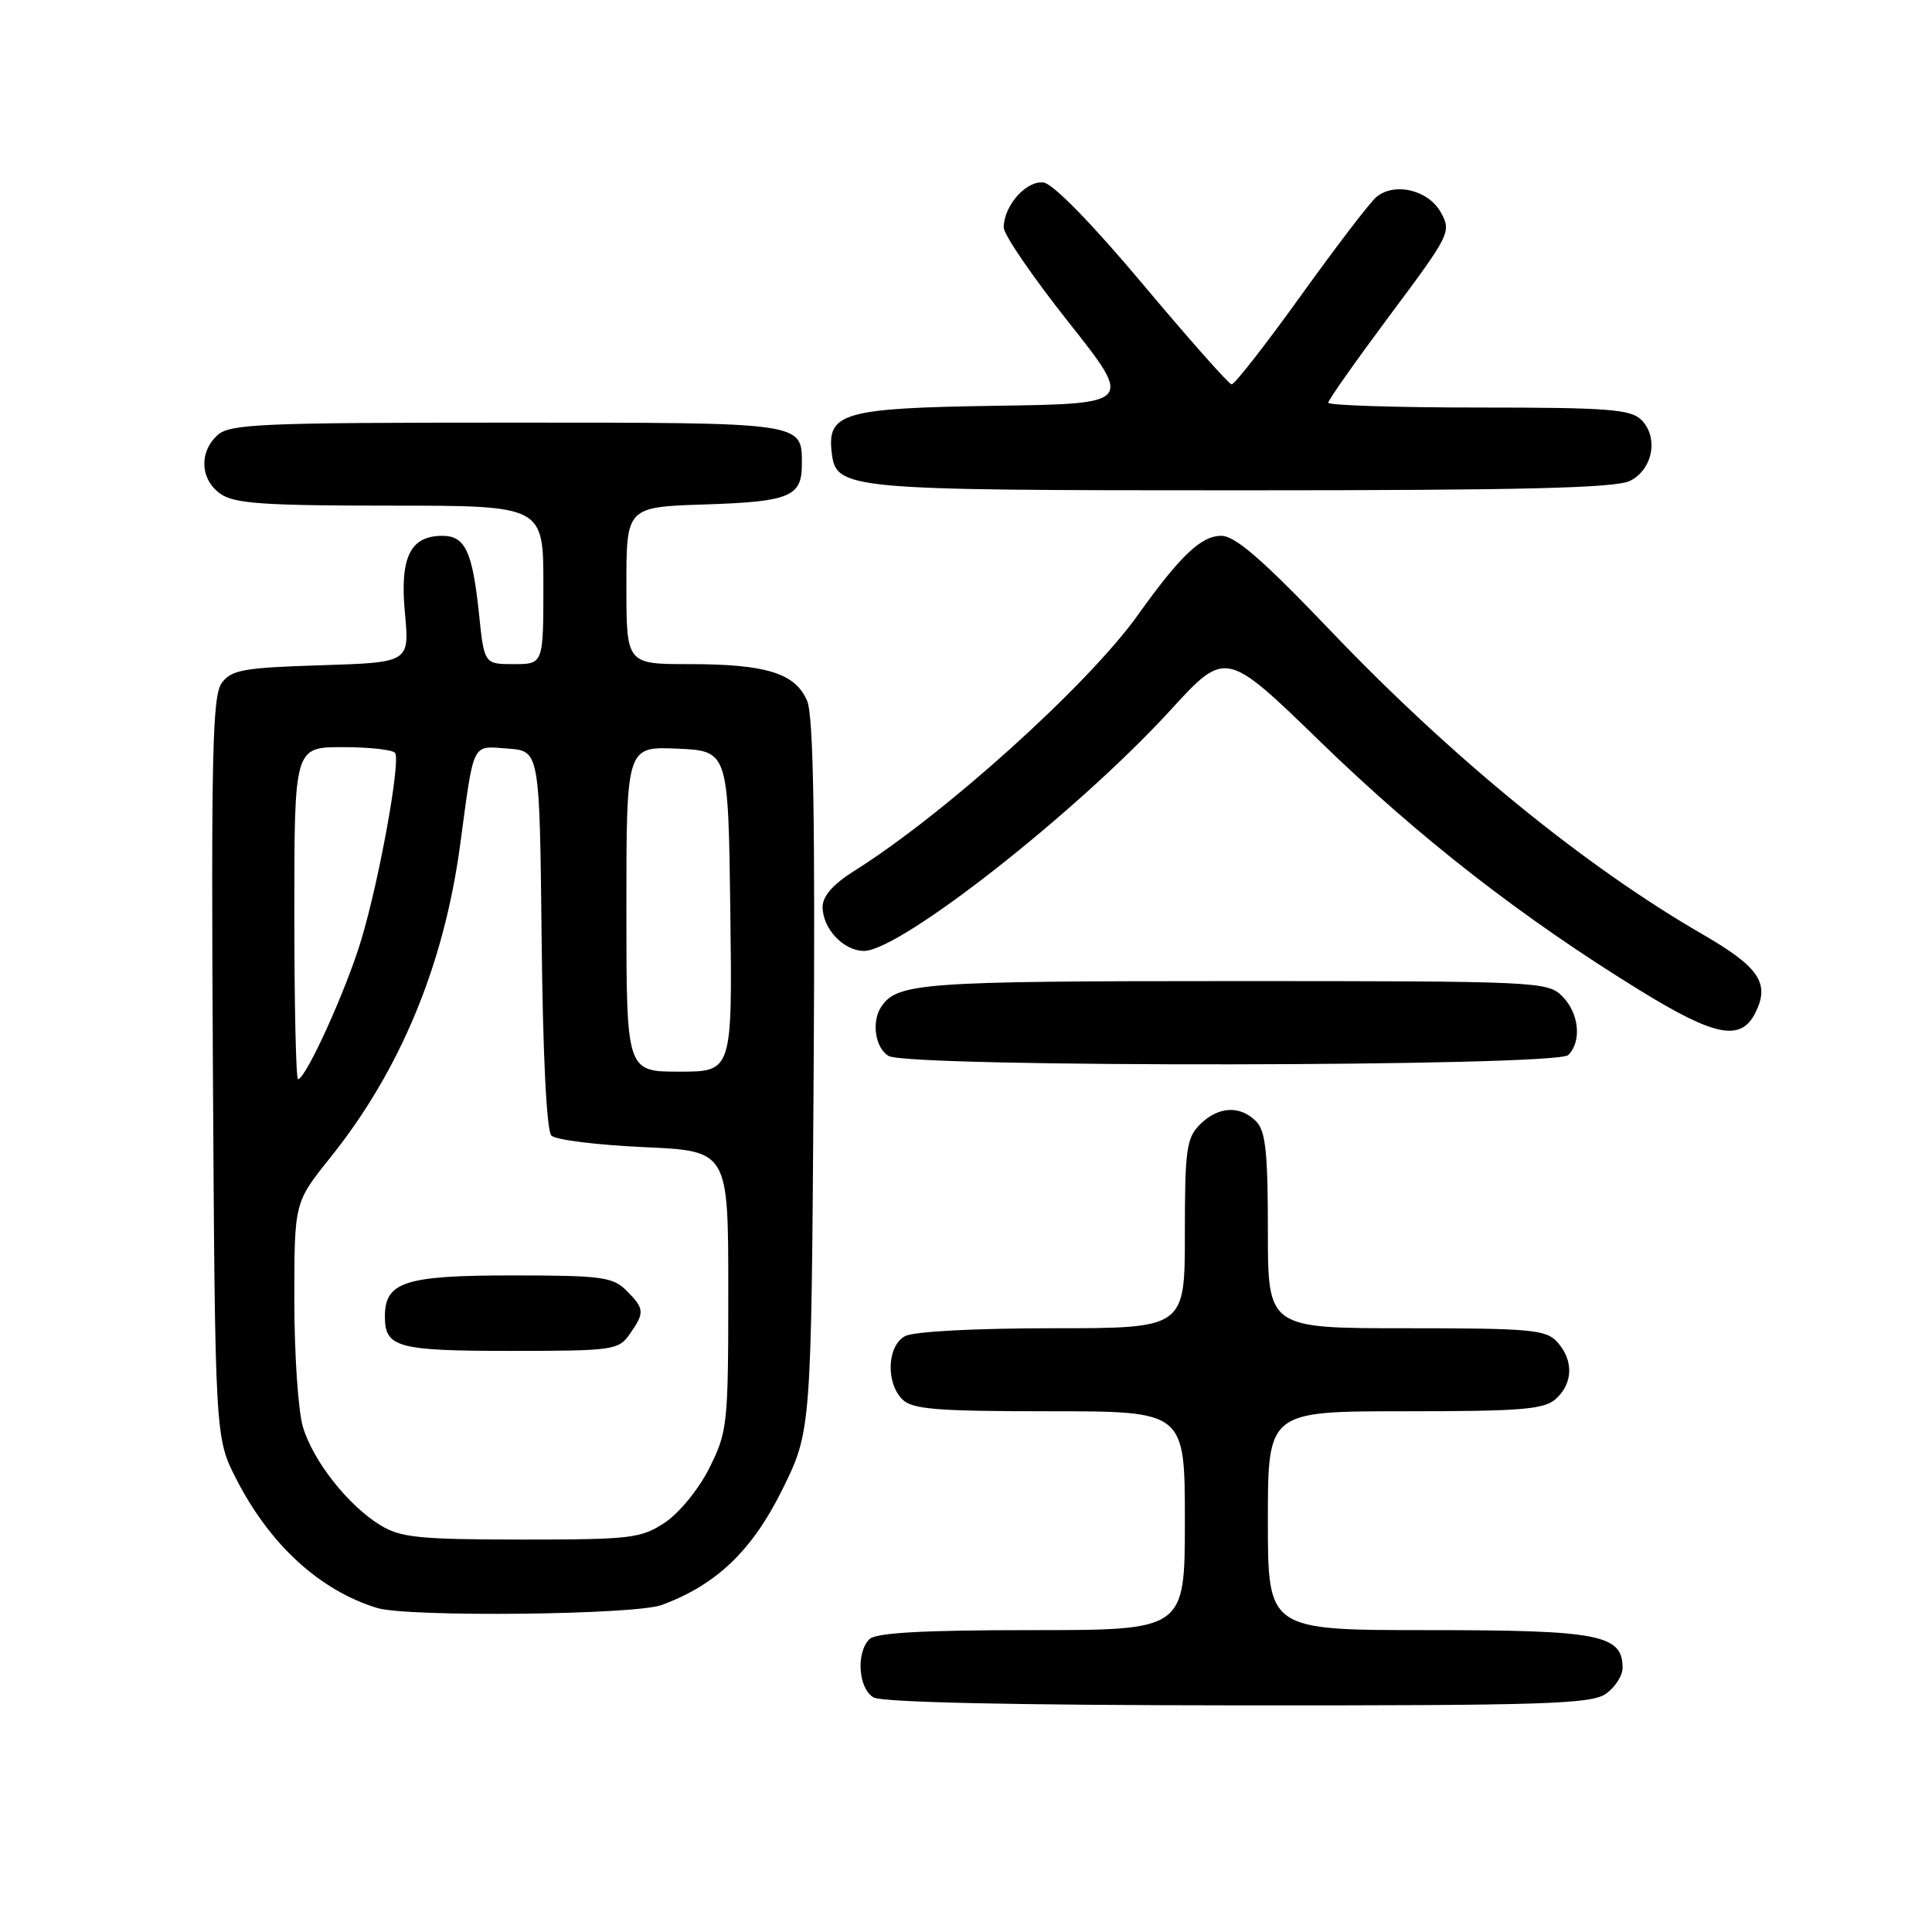 <?xml version="1.0" encoding="UTF-8" standalone="no"?>
<!DOCTYPE svg PUBLIC "-//W3C//DTD SVG 1.1//EN" "http://www.w3.org/Graphics/SVG/1.1/DTD/svg11.dtd" >
<svg xmlns="http://www.w3.org/2000/svg" xmlns:xlink="http://www.w3.org/1999/xlink" version="1.1" viewBox="0 0 256 256">
 <g >
 <path fill="currentColor"
d=" M 212.78 224.44 C 214.00 223.59 215.00 222.04 215.00 221.00 C 215.00 216.60 211.92 216.00 189.28 216.00 C 168.00 216.00 168.00 216.00 168.00 201.50 C 168.00 187.00 168.00 187.00 186.17 187.00 C 201.68 187.00 204.61 186.76 206.17 185.35 C 208.45 183.29 208.52 180.23 206.35 177.83 C 204.86 176.18 202.85 176.00 186.35 176.00 C 168.00 176.00 168.00 176.00 168.00 163.07 C 168.00 152.65 167.70 149.84 166.43 148.57 C 164.29 146.43 161.40 146.60 159.00 149.00 C 157.21 150.79 157.00 152.33 157.00 163.50 C 157.00 176.00 157.00 176.00 139.43 176.00 C 129.24 176.00 121.06 176.43 119.93 177.04 C 117.55 178.31 117.34 183.20 119.57 185.43 C 120.88 186.74 124.11 187.00 139.07 187.00 C 157.00 187.00 157.00 187.00 157.00 201.50 C 157.00 216.00 157.00 216.00 136.70 216.00 C 122.24 216.00 116.05 216.35 115.20 217.20 C 113.40 219.00 113.74 223.75 115.75 224.92 C 116.87 225.57 134.29 225.95 164.03 225.97 C 204.55 226.00 210.84 225.80 212.78 224.44 Z  M 87.68 212.67 C 94.92 210.00 99.65 205.48 103.65 197.40 C 107.50 189.61 107.50 189.61 107.81 142.64 C 108.02 108.91 107.79 94.90 106.96 92.90 C 105.43 89.22 101.56 88.00 91.35 88.00 C 83.00 88.00 83.00 88.00 83.00 77.59 C 83.00 67.18 83.00 67.18 93.45 66.84 C 104.61 66.48 106.25 65.80 106.25 61.58 C 106.25 55.90 106.95 56.00 67.21 56.00 C 34.60 56.00 30.46 56.18 28.83 57.65 C 26.34 59.91 26.53 63.56 29.22 65.44 C 31.06 66.73 34.99 67.00 51.72 67.00 C 72.00 67.00 72.00 67.00 72.00 77.50 C 72.00 88.00 72.00 88.00 68.08 88.00 C 64.16 88.00 64.16 88.00 63.46 81.25 C 62.60 73.05 61.63 71.00 58.62 71.00 C 54.35 71.00 52.97 73.85 53.65 81.19 C 54.27 87.78 54.27 87.78 42.55 88.15 C 32.27 88.47 30.65 88.76 29.38 90.50 C 28.15 92.18 27.97 99.97 28.21 141.49 C 28.50 190.50 28.50 190.50 31.32 196.00 C 35.78 204.71 42.39 210.75 49.99 213.07 C 54.07 214.30 84.11 213.99 87.68 212.67 Z  M 207.80 139.80 C 209.62 137.98 209.24 134.24 207.00 132.00 C 205.06 130.06 203.67 130.00 163.43 130.00 C 122.12 130.00 118.88 130.24 116.77 133.40 C 115.44 135.39 115.97 138.88 117.75 139.92 C 120.42 141.48 206.24 141.36 207.80 139.80 Z  M 232.61 134.17 C 234.54 130.28 233.10 128.14 225.63 123.82 C 209.99 114.78 192.49 100.51 176.32 83.59 C 167.30 74.15 163.67 71.00 161.83 71.00 C 159.16 71.00 156.41 73.61 150.74 81.54 C 144.15 90.76 125.16 107.89 113.25 115.36 C 110.39 117.16 109.00 118.73 109.00 120.18 C 109.00 123.05 111.78 126.00 114.48 126.00 C 119.29 126.00 142.83 107.51 155.11 94.08 C 162.41 86.11 162.41 86.11 174.97 98.30 C 188.10 111.05 201.62 121.57 217.25 131.20 C 227.28 137.38 230.69 138.04 232.61 134.17 Z  M 216.00 63.71 C 219.02 62.19 219.80 57.94 217.48 55.63 C 216.09 54.23 212.99 54.00 195.93 54.00 C 184.97 54.00 176.00 53.71 176.00 53.36 C 176.00 53.01 179.69 47.78 184.19 41.74 C 192.17 31.05 192.34 30.70 190.91 28.13 C 189.25 25.16 184.79 24.10 182.37 26.11 C 181.54 26.80 177.04 32.68 172.37 39.18 C 167.70 45.68 163.57 50.97 163.19 50.93 C 162.81 50.89 157.53 44.92 151.45 37.68 C 144.78 29.72 139.57 24.38 138.30 24.19 C 136.01 23.86 133.00 27.25 133.00 30.15 C 133.00 31.09 136.86 36.73 141.58 42.68 C 150.15 53.50 150.15 53.50 131.88 53.77 C 111.83 54.07 109.59 54.71 110.20 59.92 C 110.78 64.88 111.79 64.97 164.50 64.97 C 201.88 64.97 214.09 64.67 216.00 63.71 Z  M 50.42 202.11 C 46.15 199.51 41.50 193.62 40.14 189.08 C 39.51 186.98 39.00 179.43 39.00 172.30 C 39.00 159.33 39.00 159.33 43.75 153.41 C 53.03 141.84 58.83 127.88 60.98 111.89 C 62.84 98.08 62.46 98.84 67.28 99.19 C 71.50 99.50 71.50 99.50 71.77 124.47 C 71.93 139.86 72.43 149.83 73.06 150.47 C 73.63 151.04 79.13 151.72 85.30 152.00 C 96.50 152.50 96.50 152.50 96.50 171.00 C 96.50 188.73 96.40 189.71 94.00 194.50 C 92.60 197.31 90.01 200.48 88.10 201.75 C 84.94 203.84 83.62 204.00 69.10 204.00 C 55.60 203.99 53.09 203.74 50.42 202.11 Z  M 83.44 176.78 C 85.45 173.92 85.41 173.41 83.00 171.00 C 81.20 169.20 79.67 169.00 67.83 169.00 C 53.64 169.00 51.00 169.85 51.00 174.45 C 51.00 178.55 52.66 179.00 67.64 179.00 C 81.23 179.00 81.96 178.90 83.44 176.78 Z  M 39.00 121.00 C 39.00 99.00 39.00 99.00 45.44 99.00 C 48.98 99.00 52.10 99.35 52.36 99.78 C 53.09 100.95 50.27 116.52 47.89 124.46 C 45.91 131.11 40.51 143.00 39.49 143.00 C 39.22 143.00 39.00 133.10 39.00 121.00 Z  M 83.00 120.45 C 83.00 98.91 83.00 98.91 89.75 99.20 C 96.50 99.50 96.50 99.50 96.77 120.75 C 97.04 142.00 97.04 142.00 90.02 142.00 C 83.00 142.00 83.00 142.00 83.00 120.45 Z "/>
</g>
</svg>